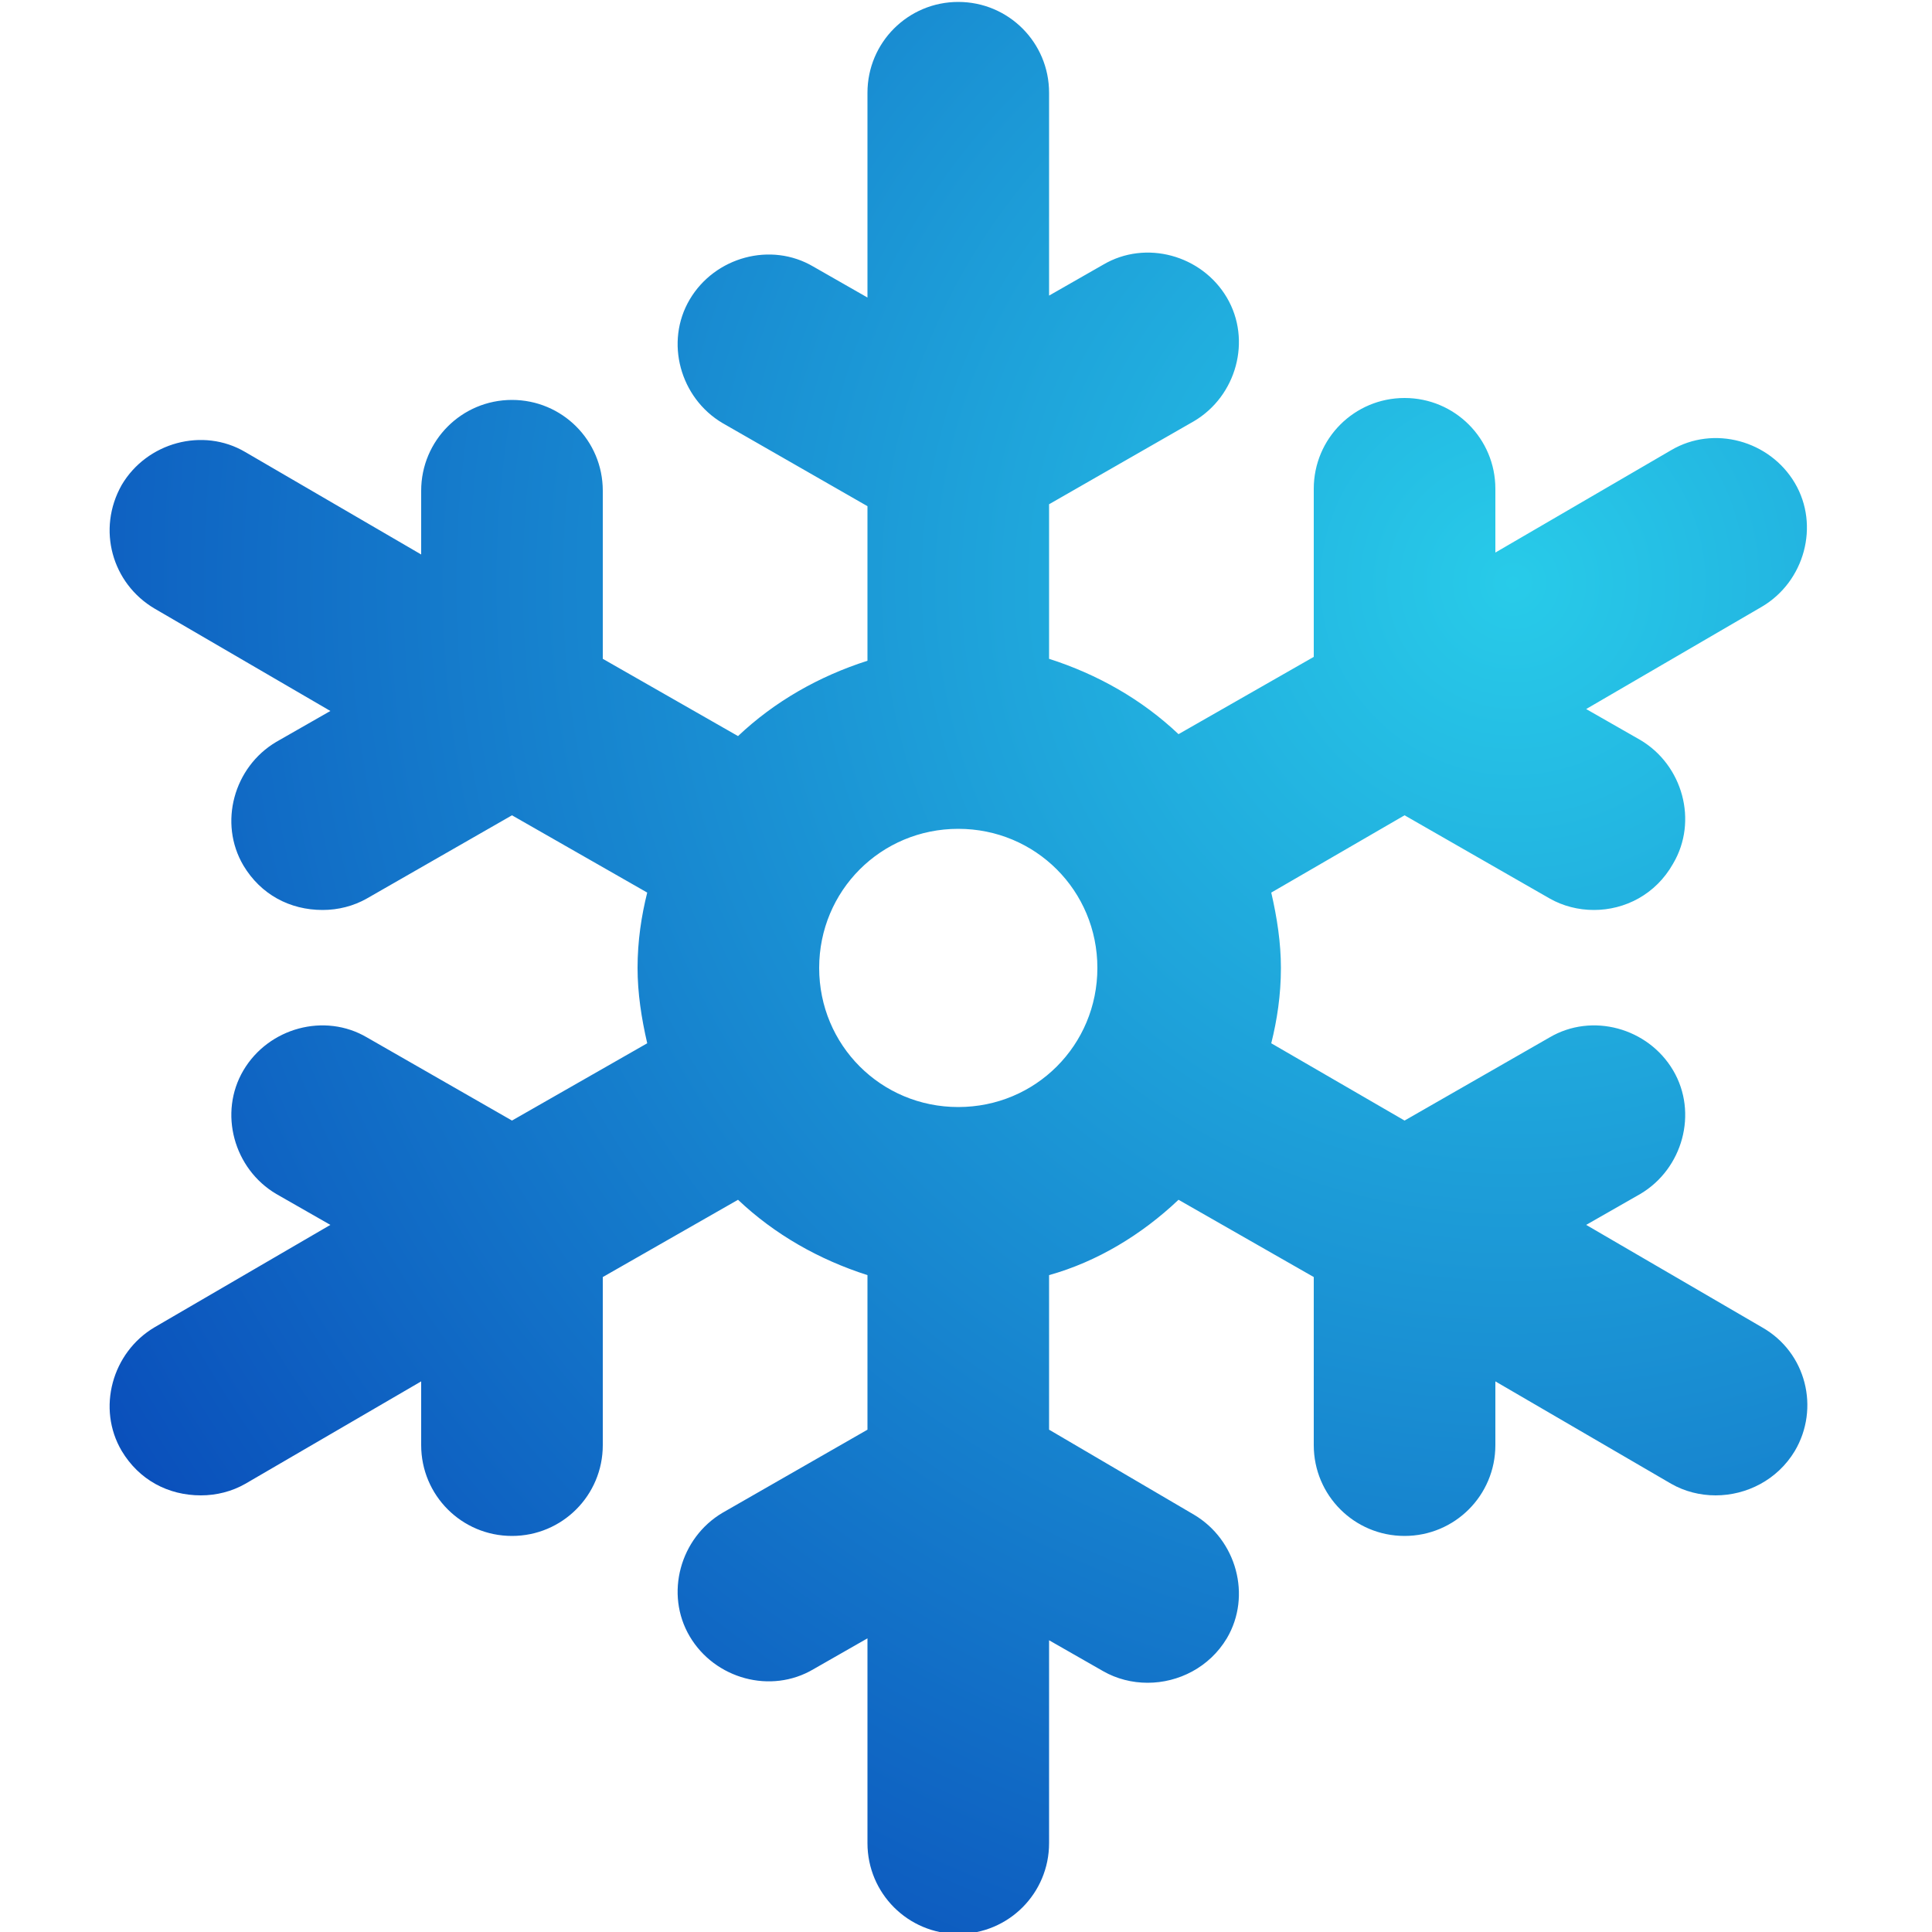 <?xml version="1.0" encoding="utf-8"?>
<!-- Generator: Adobe Illustrator 24.0.1, SVG Export Plug-In . SVG Version: 6.00 Build 0)  -->
<!DOCTYPE svg PUBLIC "-//W3C//DTD SVG 1.1//EN" "http://www.w3.org/Graphics/SVG/1.1/DTD/svg11.dtd">
<svg version="1.1" id="Layer_1" xmlns:x="http://ns.adobe.com/Extensibility/1.0/" xmlns:i="http://ns.adobe.com/AdobeIllustrator/10.0/" xmlns:graph="http://ns.adobe.com/Graphs/1.0/"
	 xmlns="http://www.w3.org/2000/svg" xmlns:xlink="http://www.w3.org/1999/xlink" x="0px" y="0px" viewBox="0 0 100 100"
	 style="enable-background:new 0 0 100 100;" xml:space="preserve">
<style type="text/css">
	.st0{fill:url(#SVGID_1_);}
</style>
<radialGradient id="SVGID_1_" cx="78.305" cy="30.164" r="85.283" gradientUnits="userSpaceOnUse">
	<stop  offset="0" style="stop-color:#28CBE9"/>
	<stop  offset="1" style="stop-color:#0A4FBB"/>
</radialGradient>
<path class="st0" d="M91.2,68.7l-9.1-5.3l2.8-1.6c2.2-1.3,3-4.2,1.7-6.4c-1.3-2.2-4.2-3-6.4-1.7L72.7,58l-6.9-4
	c0.3-1.2,0.5-2.5,0.5-3.9c0-1.3-0.2-2.6-0.5-3.9l6.9-4l7.5,4.3c0.7,0.4,1.5,0.6,2.3,0.6c1.6,0,3.2-0.8,4.1-2.4
	c1.3-2.2,0.5-5.1-1.7-6.4l-2.8-1.6l9.1-5.3c2.2-1.3,3-4.2,1.7-6.4c-1.3-2.2-4.2-3-6.4-1.7l-9.1,5.3l0-3.3c0-2.6-2.1-4.7-4.7-4.7l0,0
	c-2.6,0-4.7,2.1-4.7,4.7l0,8.7l-7,4c-1.9-1.8-4.2-3.1-6.7-3.9v-8l7.5-4.3c2.2-1.3,3-4.2,1.7-6.4c-1.3-2.2-4.2-3-6.4-1.7l-2.8,1.6
	V4.8c0-2.6-2.1-4.7-4.7-4.7c-2.6,0-4.7,2.1-4.7,4.7v10.6l-2.8-1.6c-2.2-1.3-5.1-0.5-6.4,1.7c-1.3,2.2-0.5,5.1,1.7,6.4l7.5,4.3v8
	c-2.5,0.8-4.8,2.1-6.7,3.9l-7-4v-8.7c0-2.6-2.1-4.7-4.7-4.7c-2.6,0-4.7,2.1-4.7,4.7v3.3l-9.1-5.3c-2.2-1.3-5.1-0.5-6.4,1.7
	C5,27.4,5.8,30.2,8,31.5l9.1,5.3l-2.8,1.6c-2.2,1.3-3,4.2-1.7,6.4c0.9,1.5,2.4,2.3,4.1,2.3c0.8,0,1.6-0.2,2.3-0.6l7.5-4.3l7,4
	c-0.3,1.2-0.5,2.5-0.5,3.9c0,1.3,0.2,2.6,0.5,3.9l-7,4l-7.5-4.3c-2.2-1.3-5.1-0.5-6.4,1.7c-1.3,2.2-0.5,5.1,1.7,6.4l2.8,1.6L8,68.7
	c-2.2,1.3-3,4.2-1.7,6.4c0.9,1.5,2.4,2.3,4.1,2.3c0.8,0,1.6-0.2,2.3-0.6l9.1-5.3v3.3c0,2.6,2.1,4.7,4.7,4.7c2.6,0,4.7-2.1,4.7-4.7
	l0-8.7l7-4c1.9,1.8,4.2,3.1,6.7,3.9v8l-7.5,4.3c-2.2,1.3-3,4.2-1.7,6.4c1.3,2.2,4.2,3,6.4,1.7l2.8-1.6v10.6c0,2.6,2.1,4.7,4.7,4.7
	c2.6,0,4.7-2.1,4.7-4.7V84.9l2.8,1.6c0.7,0.4,1.5,0.6,2.3,0.6c1.6,0,3.2-0.8,4.1-2.3c1.3-2.2,0.5-5.1-1.7-6.4L54.3,74v-8
	c2.5-0.7,4.8-2.1,6.7-3.9l7,4v8.7c0,2.6,2.1,4.7,4.7,4.7c2.6,0,4.7-2.1,4.7-4.7v-3.3l9.1,5.3c0.7,0.4,1.5,0.6,2.3,0.6
	c1.6,0,3.2-0.8,4.1-2.3C94.2,72.9,93.5,70,91.2,68.7z M49.6,57.3c-4,0-7.2-3.2-7.2-7.2c0-4,3.2-7.2,7.2-7.2c4,0,7.2,3.2,7.2,7.2
	C56.8,54.1,53.6,57.3,49.6,57.3z"/>
</svg>
